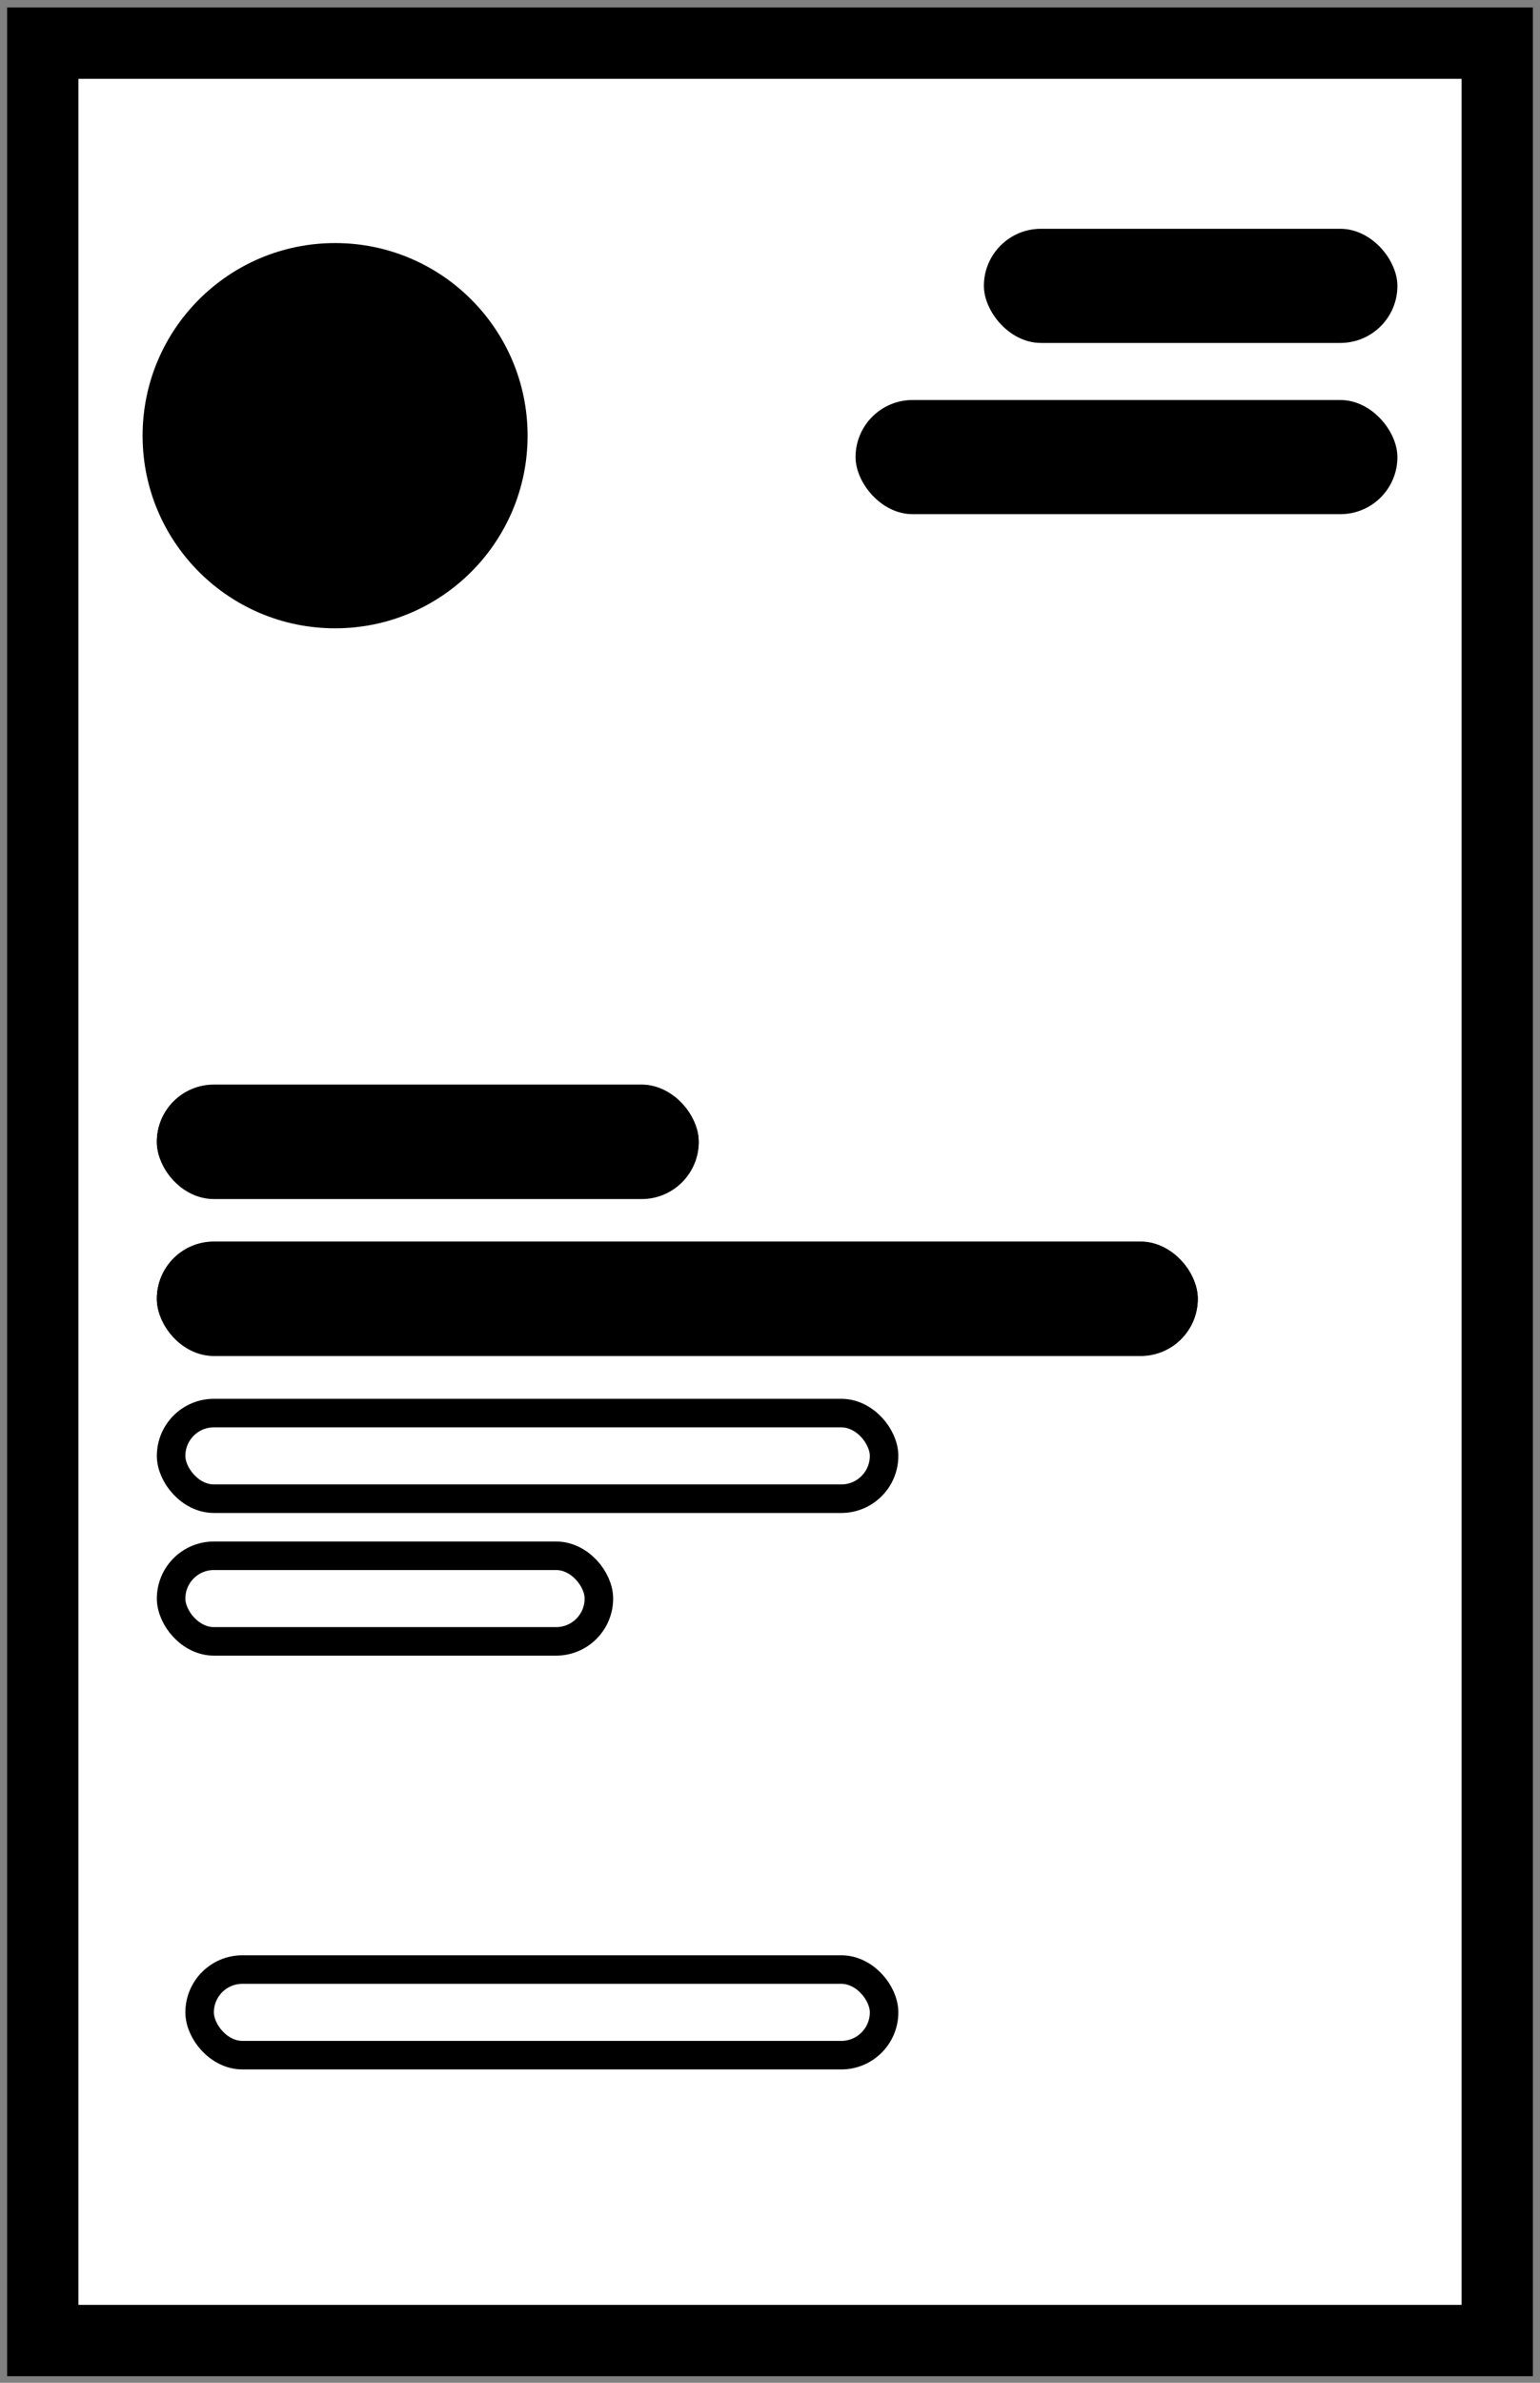 <svg width="108" height="167" viewBox="0 0 108 167" fill="none" xmlns="http://www.w3.org/2000/svg">
<rect x="0" y="0" width="108" height="167" fill="#808080" stroke="none"/>
<path d="M3 3.023H105V164.036H3V3.023Z" fill="white" stroke="black" stroke-width="5"/>
<circle cx="23.5" cy="30.535" r="13.5" fill="black"/>
<rect x="69" y="16.035" width="29" height="8" rx="4" fill="black"/>
<rect x="60" y="28.035" width="38" height="8" rx="4" fill="black"/>
<rect x="12" y="77.035" width="36" height="6" rx="3" stroke="black" stroke-width="2"/>
<rect x="11" y="76.012" width="38" height="8" rx="4" fill="black"/>
<rect x="12" y="109.035" width="30" height="6" rx="3" stroke="black" stroke-width="2"/>
<rect x="14" y="138.035" width="48" height="6" rx="3" stroke="black" stroke-width="2"/>
<rect x="12" y="99.035" width="50" height="6" rx="3" stroke="black" stroke-width="2"/>
<rect x="12" y="88.035" width="71" height="6" rx="3" stroke="black" stroke-width="2"/>
<rect x="11" y="87.012" width="73" height="8" rx="4" fill="black"/>
</svg>
